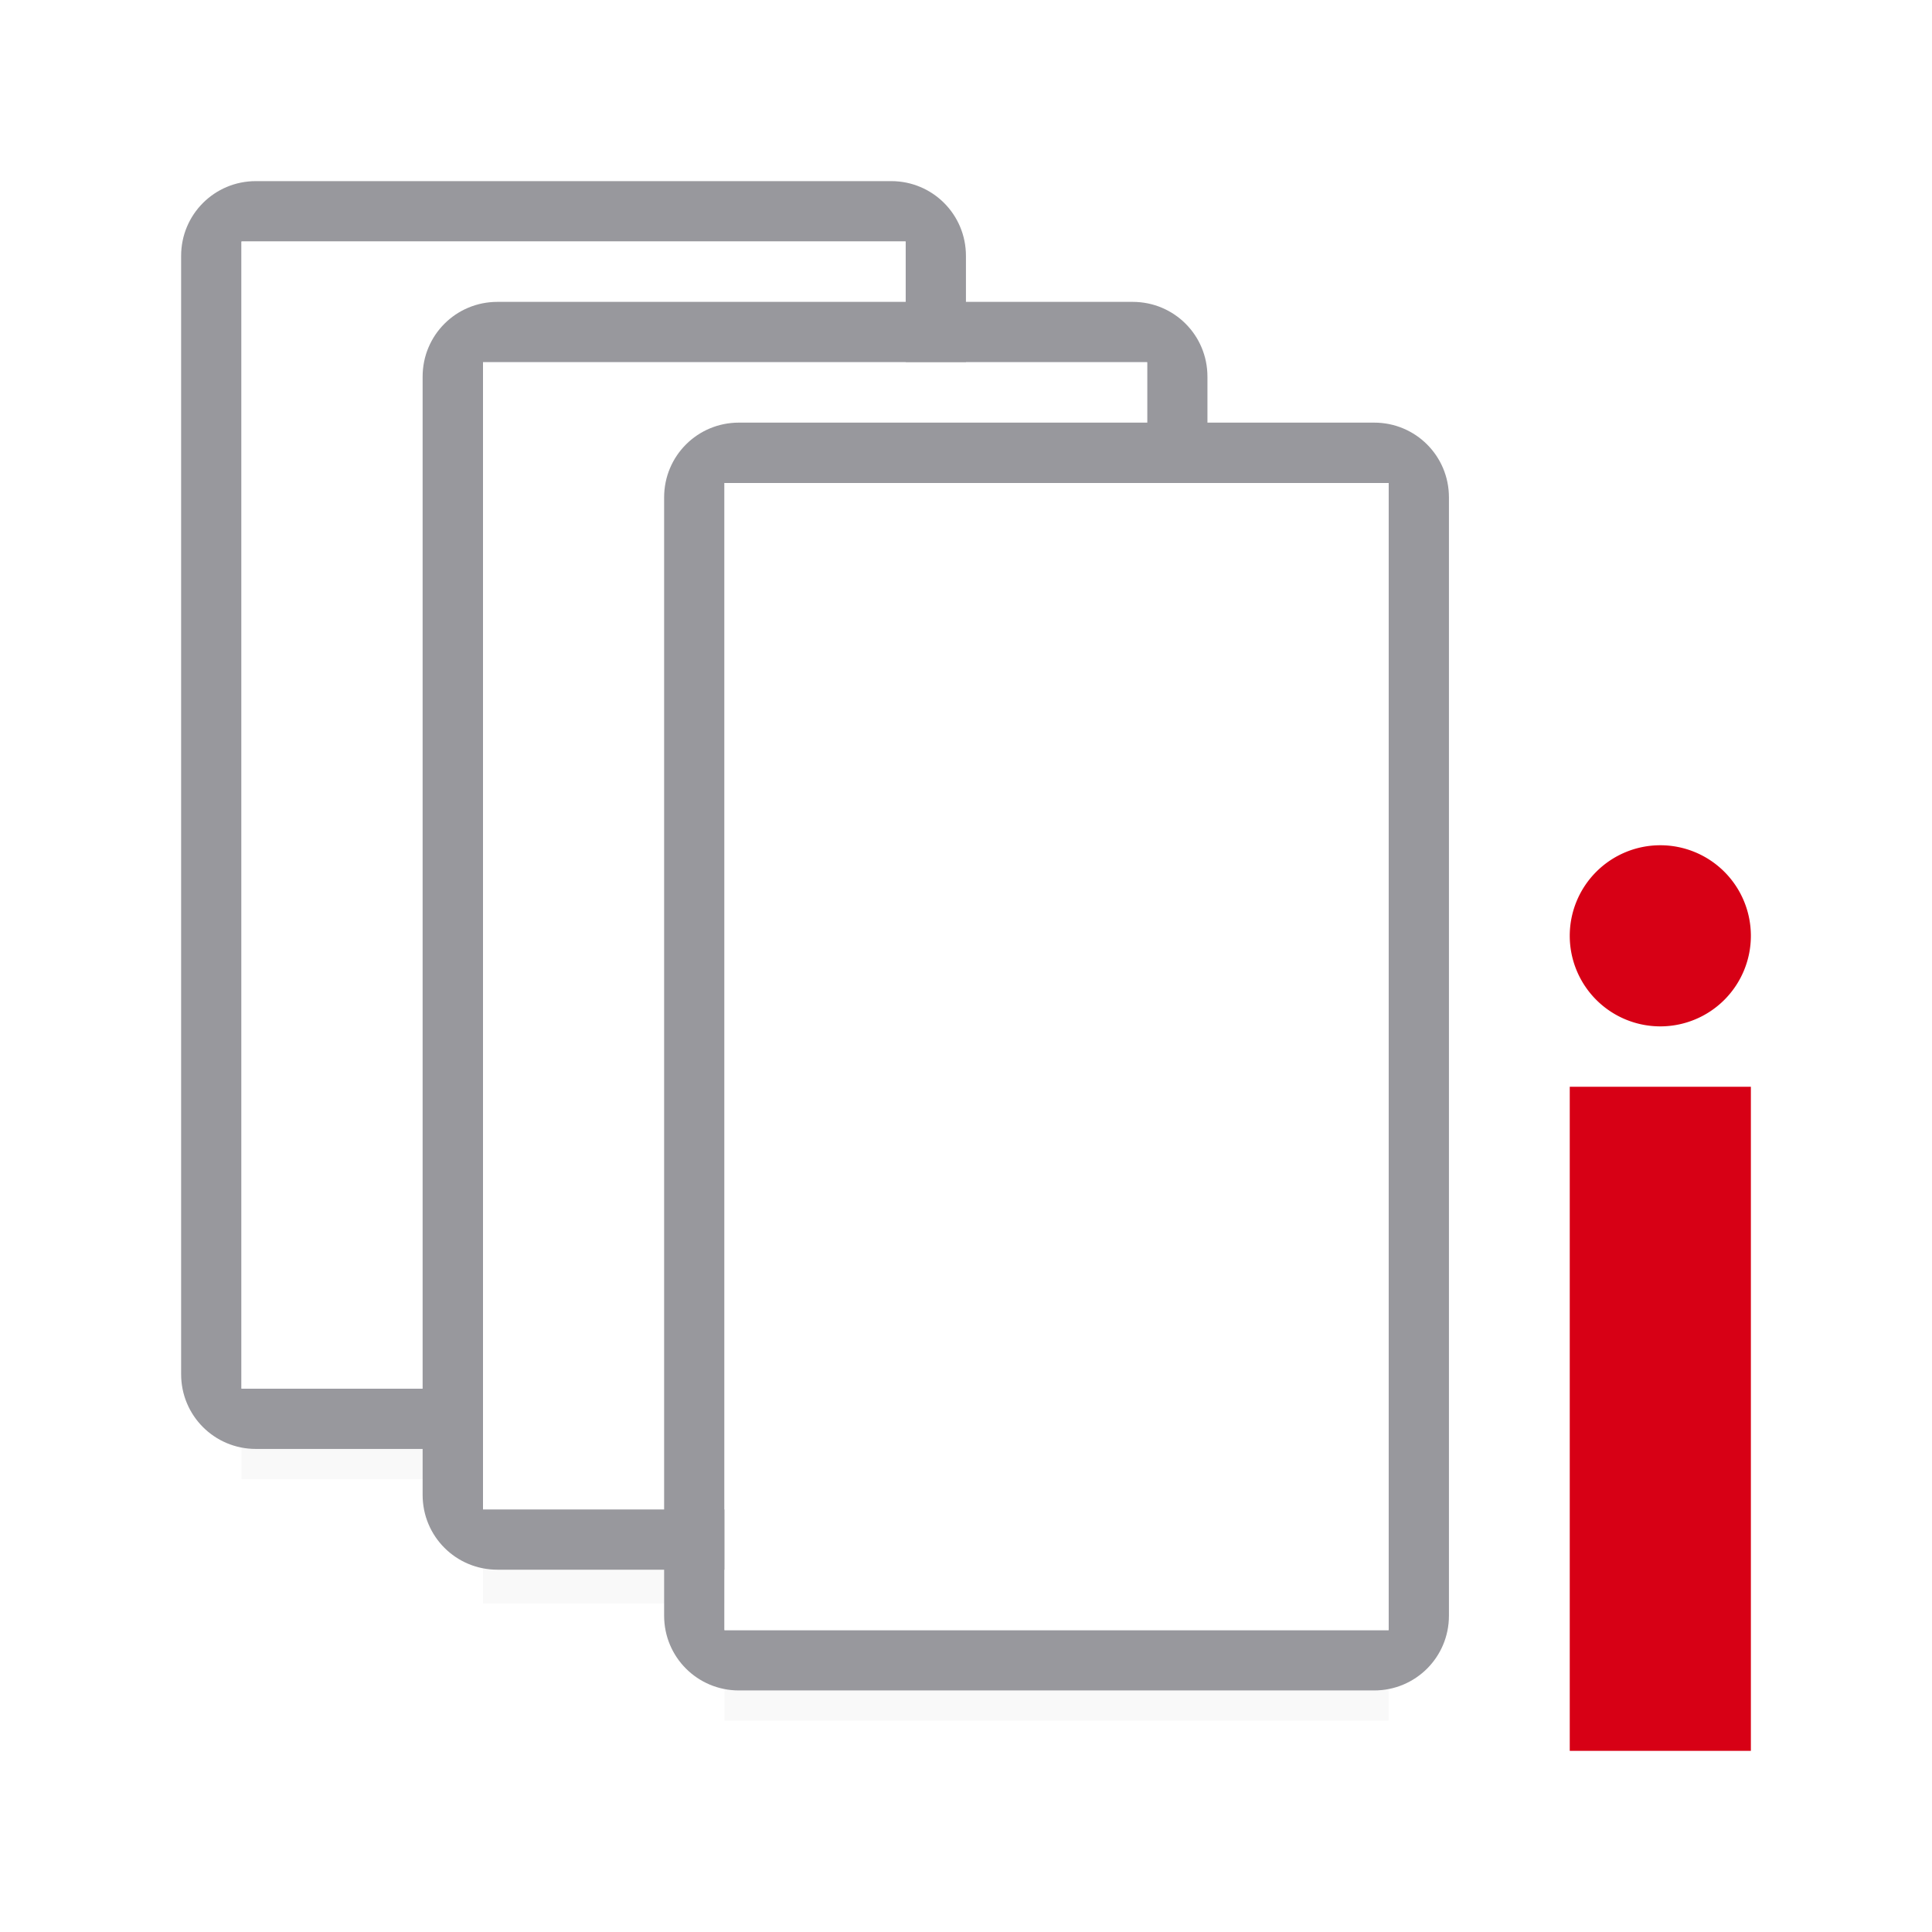 <svg viewBox="0 0 32 32" xmlns="http://www.w3.org/2000/svg" xmlns:xlink="http://www.w3.org/1999/xlink"><filter id="a" color-interpolation-filters="sRGB" height="1.095" width="1.097" x="-.049" y="-.047"><feGaussianBlur stdDeviation=".366"/></filter><g stroke-width="1.015"><path d="m4 21.941h11v2.559h-11z" filter="url(#a)" opacity=".15"/><path d="m8 24h11v2.559h-11z" filter="url(#a)" opacity=".15"/><path d="m12 25.941h11v2.559h-11z" filter="url(#a)" opacity=".15"/></g><path d="m27.5 14a1.5 1.5 0 0 0 -1.5 1.5 1.5 1.5 0 0 0 1.5 1.5 1.5 1.5 0 0 0 1.5-1.5 1.5 1.5 0 0 0 -1.5-1.5zm-1.5 4v11h3v-11z" fill="#d70015"/><path d="m4.238 3c-.686 0-1.238.552-1.238 1.238v18.523c0 .686.552 1.238 1.238 1.238h10.523c.686 0 1.238-.552 1.238-1.238v-18.523c0-.686-.552-1.238-1.238-1.238zm-.238 1h11v19h-11z" fill="#98989d"/><path d="m4 4h11v19h-11z" fill="#fff"/><path d="m8.238 5c-.686 0-1.238.552-1.238 1.238v18.523c0 .686.552 1.238 1.238 1.238h10.523c.686 0 1.238-.552 1.238-1.238v-18.523c0-.686-.552-1.238-1.238-1.238zm-.238 1h11v19h-11z" fill="#98989d"/><path d="m8 6h11v19h-11z" fill="#fff"/><path d="m12.238 7c-.686 0-1.238.552-1.238 1.238v18.523c0 .686.552 1.238 1.238 1.238h10.523c.686 0 1.238-.552 1.238-1.238v-18.523c0-.686-.552-1.238-1.238-1.238zm-.238 1h11v19h-11z" fill="#98989d"/><path d="m12 8h11v19h-11z" fill="#fff"/></svg>